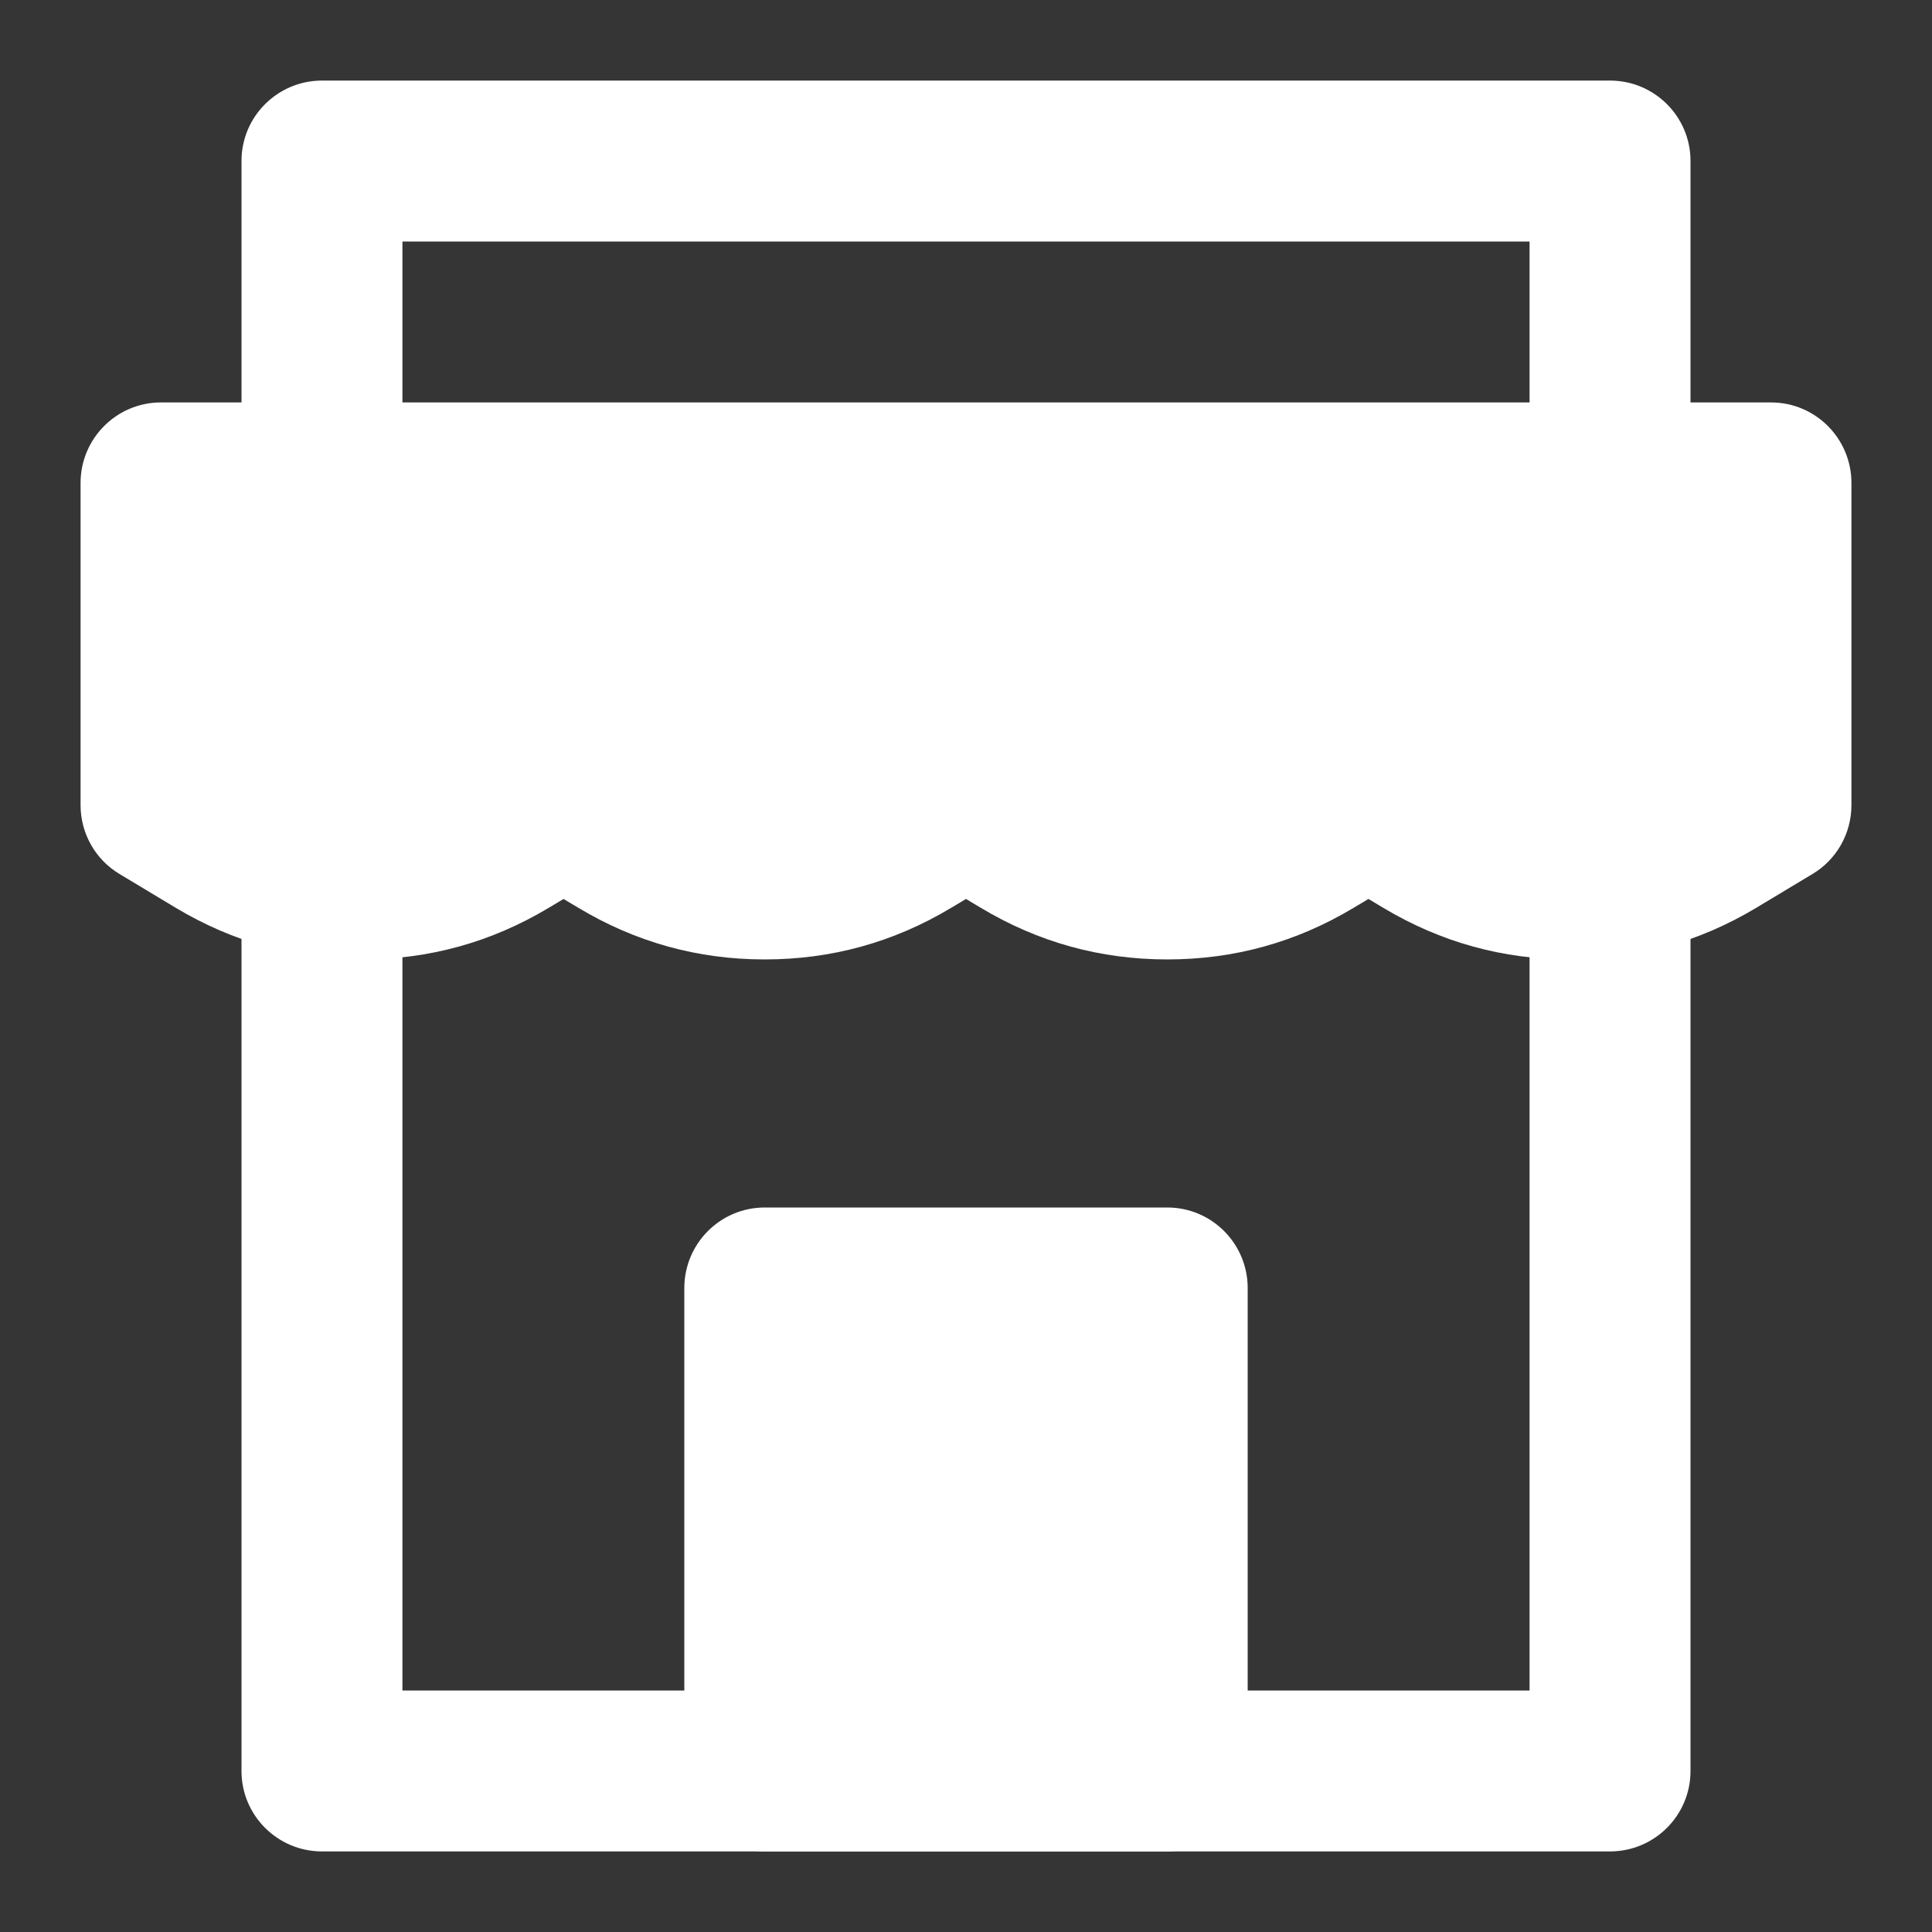 <svg xmlns="http://www.w3.org/2000/svg" xmlns:xlink="http://www.w3.org/1999/xlink" fill="none" version="1.1" width="10" height="10" viewBox="0 0 10 10"><rect x="0" y="0" width="10" height="10" fill="#333333" stroke="none"/><g><g><path d="M0,0L10,0L10,10L0,10L0,0Z" fill="#FFFFFF" fill-opacity="0.01"/></g><g><path d="M0.833,2.5L9.167,2.5L9.167,4.167L8.875,4.341C8.413,4.619,7.837,4.619,7.375,4.341L7.083,4.167L6.792,4.341C6.33,4.619,5.753,4.619,5.291,4.341L5,4.167L4.709,4.341C4.247,4.619,3.67,4.619,3.208,4.341L2.917,4.167L2.625,4.341C2.163,4.619,1.587,4.619,1.125,4.341L0.833,4.167L0.833,2.5Z" fill="#FFFFFF" fill-opacity="1"/></g><g><path d="M0.417,4.167L0.417,2.5C0.417,2.27,0.603,2.083,0.833,2.083L9.167,2.083C9.397,2.083,9.583,2.27,9.583,2.5L9.583,4.167C9.583,4.313,9.507,4.449,9.381,4.524L9.09,4.699Q8.644,4.966,8.125,4.966Q7.606,4.966,7.16,4.699L7.083,4.653L7.006,4.699Q6.561,4.966,6.042,4.966Q5.522,4.966,5.077,4.699L5,4.653L4.923,4.699Q4.478,4.966,3.958,4.966Q3.439,4.966,2.994,4.699L2.917,4.653L2.84,4.699Q2.394,4.966,1.875,4.966Q1.356,4.966,0.91,4.699L0.619,4.524C0.493,4.449,0.417,4.313,0.417,4.167ZM1.339,3.984L1.25,3.931L1.25,2.917L8.75,2.917L8.75,3.931L8.661,3.984Q8.414,4.133,8.125,4.133Q7.836,4.133,7.589,3.984L7.298,3.809C7.166,3.73,7.001,3.73,6.869,3.809L6.578,3.984Q6.33,4.133,6.042,4.133Q5.753,4.133,5.506,3.984L5.214,3.809C5.082,3.73,4.918,3.73,4.786,3.809L4.494,3.984Q4.247,4.133,3.958,4.133Q3.67,4.133,3.422,3.984L3.131,3.809C2.999,3.73,2.834,3.73,2.702,3.809L2.411,3.984Q2.164,4.133,1.875,4.133Q1.586,4.133,1.339,3.984Z" fill-rule="evenodd" fill="#FFFFFF" fill-opacity="1"/></g><g><path d="M8.75,4.583L8.75,9.167C8.75,9.397,8.563,9.583,8.333,9.583L1.667,9.583C1.437,9.583,1.25,9.397,1.25,9.167L1.25,4.685C1.25,4.455,1.437,4.269,1.667,4.269C1.897,4.269,2.083,4.455,2.083,4.685L2.083,8.75L7.917,8.75L7.917,4.583C7.917,4.353,8.103,4.167,8.333,4.167C8.563,4.167,8.75,4.353,8.75,4.583Z" fill-rule="evenodd" fill="#FFFFFF" fill-opacity="1"/></g><g><path d="M7.917,2.5L7.917,1.25L2.083,1.25L2.083,2.463C2.083,2.693,1.897,2.88,1.667,2.88C1.437,2.88,1.25,2.693,1.25,2.463L1.25,0.833C1.25,0.603,1.437,0.417,1.667,0.417L8.333,0.417C8.563,0.417,8.75,0.603,8.75,0.833L8.75,2.5C8.75,2.73,8.563,2.917,8.333,2.917C8.103,2.917,7.917,2.73,7.917,2.5Z" fill-rule="evenodd" fill="#FFFFFF" fill-opacity="1"/></g><g><path d="M3.958,6.667L6.042,6.667L6.042,9.167L3.958,9.167L3.958,6.667Z" fill="#FFFFFF" fill-opacity="1"/></g><g><path d="M3.542,6.667L3.542,9.167C3.542,9.397,3.728,9.583,3.958,9.583L6.042,9.583C6.272,9.583,6.458,9.397,6.458,9.167L6.458,6.667C6.458,6.437,6.272,6.25,6.042,6.25L3.958,6.25C3.728,6.25,3.542,6.437,3.542,6.667ZM4.375,8.75L4.375,7.083L5.625,7.083L5.625,8.75L4.375,8.75Z" fill-rule="evenodd" fill="#FFFFFF" fill-opacity="1"/></g></g></svg>